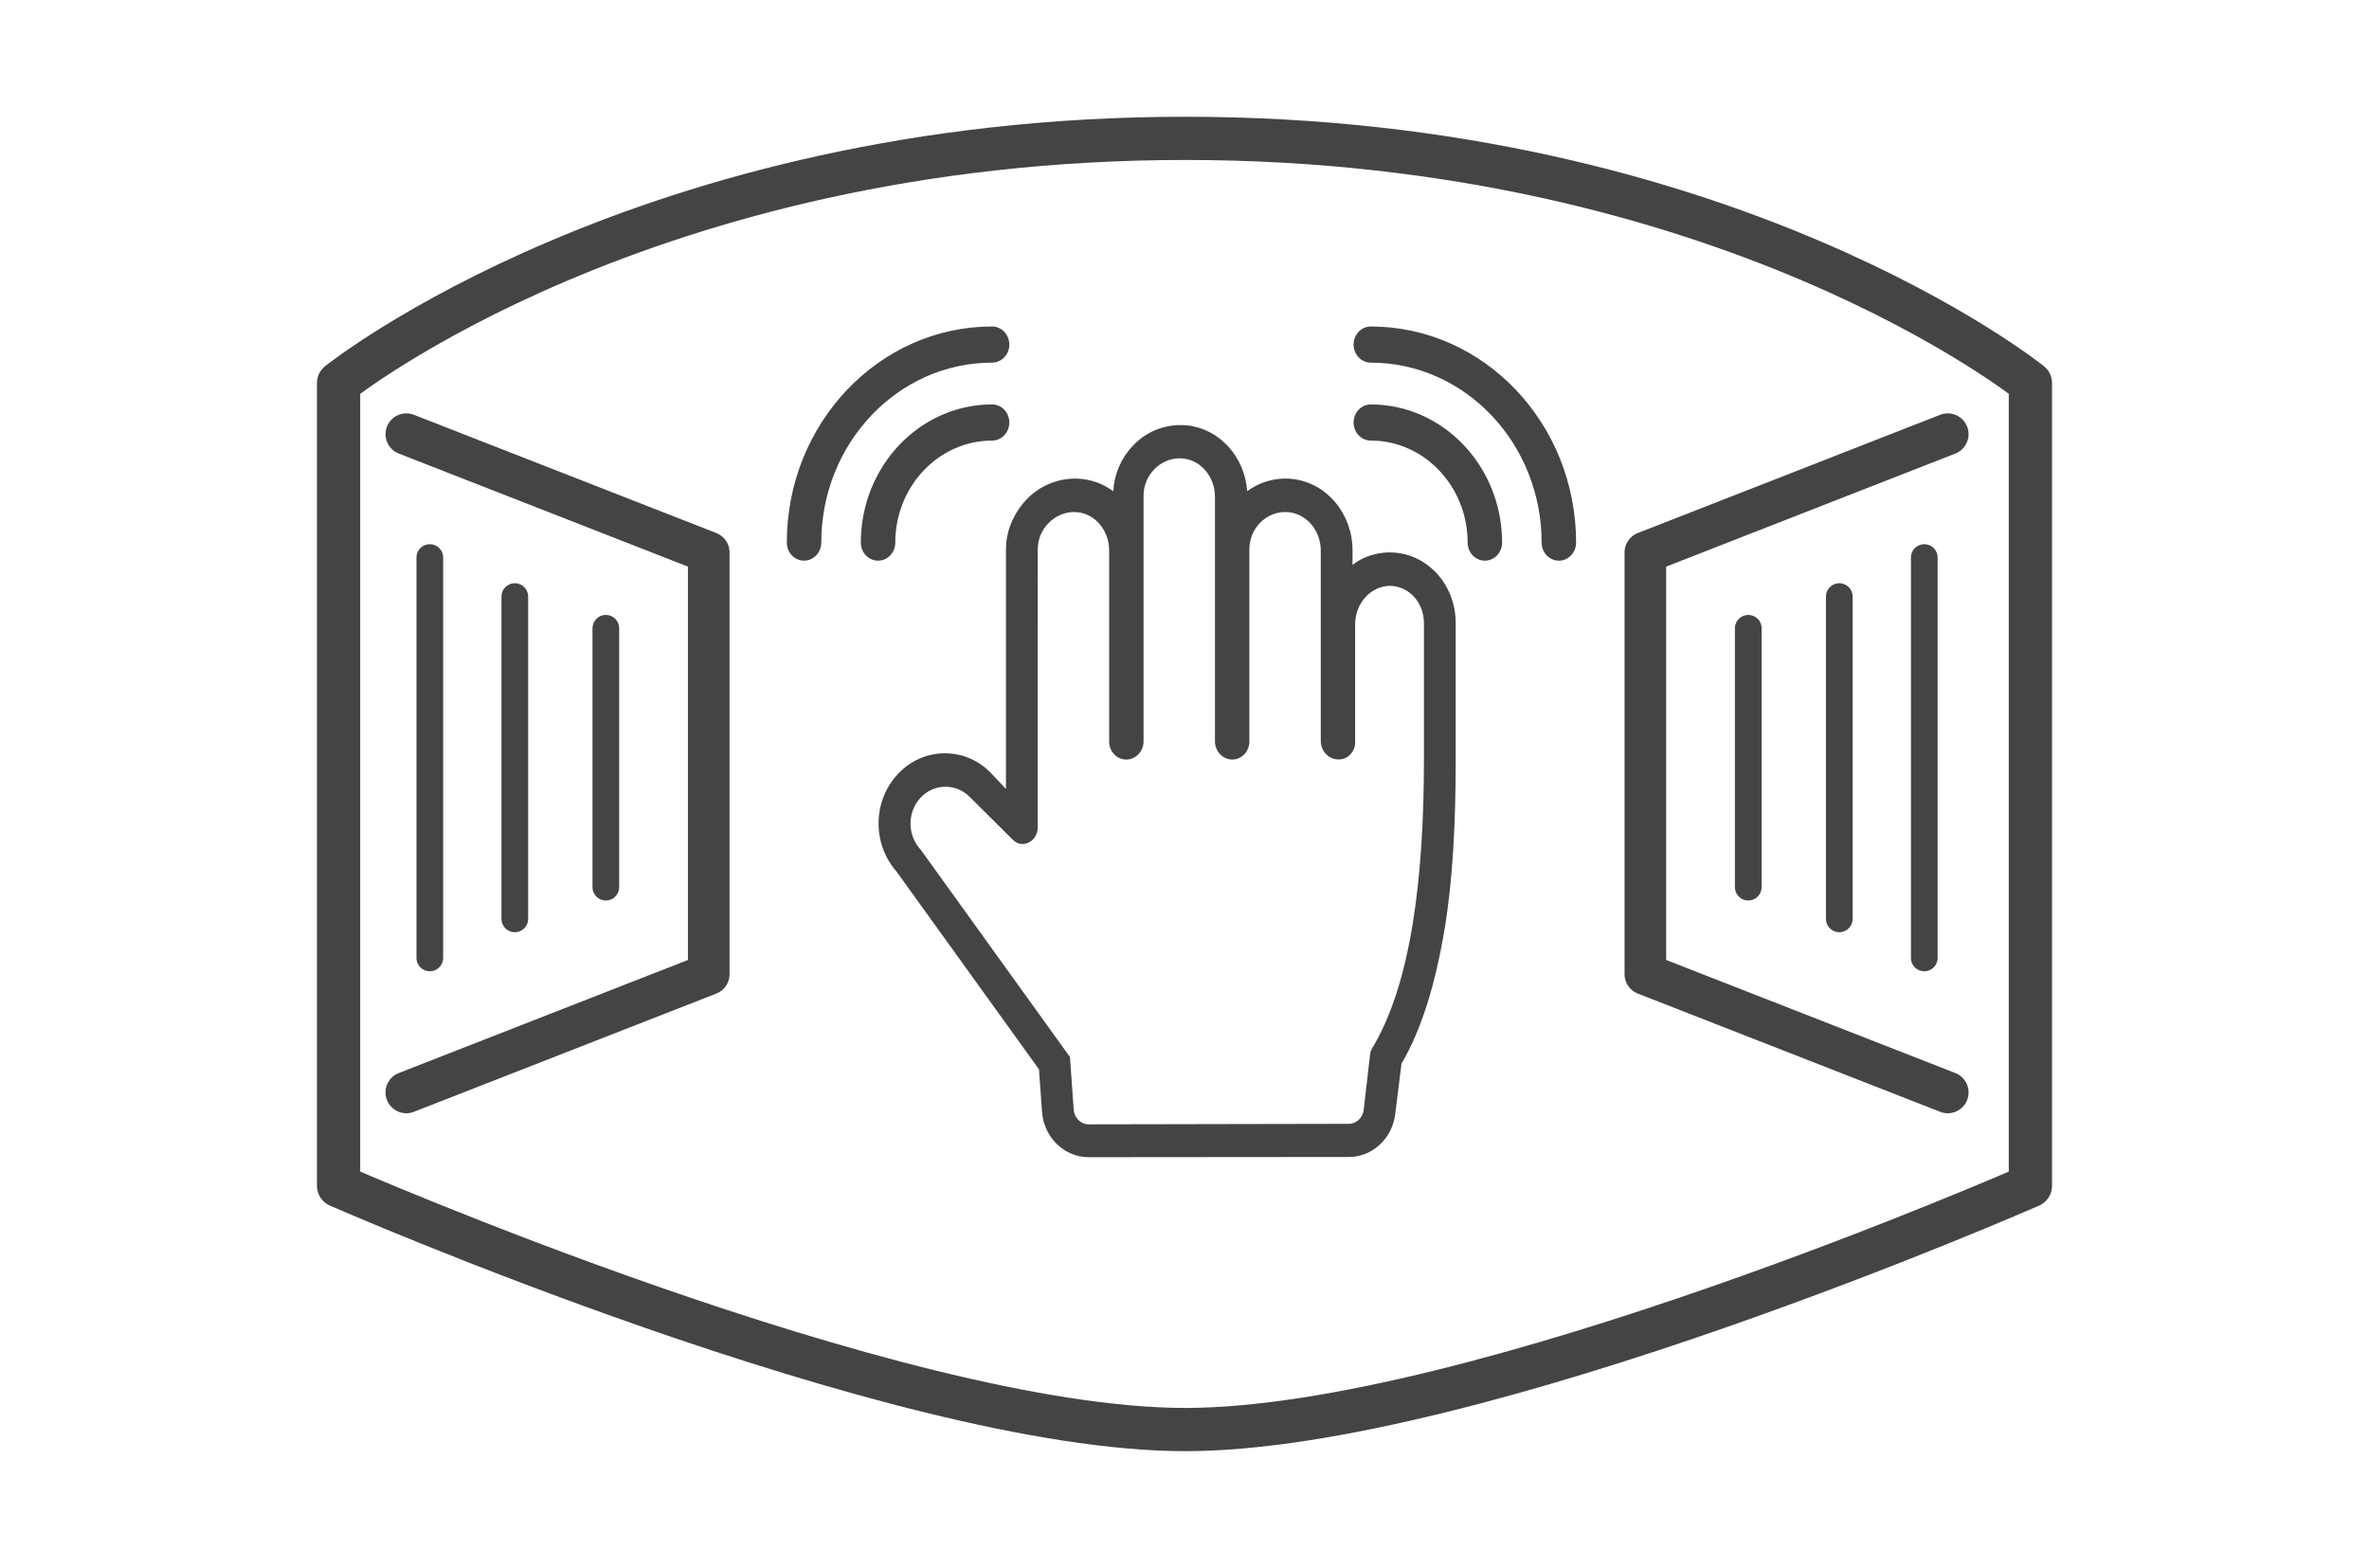 <?xml version="1.0" encoding="UTF-8" standalone="no"?>
<svg
   xmlns:dc="http://purl.org/dc/elements/1.1/"
   xmlns:cc="http://creativecommons.org/ns#"
   xmlns:rdf="http://www.w3.org/1999/02/22-rdf-syntax-ns#"
   xmlns:svg="http://www.w3.org/2000/svg"
   xmlns="http://www.w3.org/2000/svg"
   xmlns:sodipodi="http://sodipodi.sourceforge.net/DTD/sodipodi-0.dtd"
   xmlns:inkscape="http://www.inkscape.org/namespaces/inkscape"
   height="235"
   viewBox="-16 0 266.25 176.25"
   width="355"
   version="1.1"
   id="svg8"
   sodipodi:docname="ir.svg"
   inkscape:version="1.0.1 (3bc2e813f5, 2020-09-07)">
  <defs
     id="defs12" />
  <sodipodi:namedview
     pagecolor="#ffffff"
     bordercolor="#666666"
     borderopacity="1"
     objecttolerance="10"
     gridtolerance="10"
     guidetolerance="10"
     inkscape:pageopacity="0"
     inkscape:pageshadow="2"
     inkscape:window-width="1366"
     inkscape:window-height="714"
     id="namedview10"
     showgrid="false"
     showguides="true"
     inkscape:guide-bbox="true"
     inkscape:zoom="0.84852812"
     inkscape:cx="-70.604453"
     inkscape:cy="221.88324"
     inkscape:window-x="0"
     inkscape:window-y="0"
     inkscape:window-maximized="1"
     inkscape:current-layer="svg8"
     inkscape:document-rotation="0"
     units="px"
     inkscape:object-nodes="true"
     inkscape:snap-global="true"
     inkscape:snap-bbox="false"
     inkscape:snap-intersection-paths="true"
     inkscape:object-paths="true"
     inkscape:snap-nodes="true"
     inkscape:snap-smooth-nodes="true" />
  <path
     id="rect877"
     style="opacity:1;fill:none;stroke:#444444;stroke-width:4.859;stroke-linejoin:round;stroke-miterlimit:4;stroke-dasharray:none;stroke-opacity:1;paint-order:fill markers stroke"
     d="m 22.054,43.058 c 0,0 34.337,-27.504 95.164,-27.504 60.827,0 94.978,27.504 94.978,27.504 l 1e-5,90.237 c 0,0 -62.304,27.392 -94.978,27.4 -32.674,0.009 -95.164,-27.4 -95.164,-27.4 z"
     sodipodi:nodetypes="czcczcc" />
  <path
     d="m 84.467,60.993 c 0,-6.408 4.949,-11.62 11.033,-11.62 0.985,0 1.784,-0.841 1.784,-1.879 0,-1.037 -0.799,-1.879 -1.784,-1.879 -8.051,0 -14.601,6.899 -14.601,15.378 0,1.037 0.799,1.879 1.784,1.879 0.985,0 1.784,-0.841 1.784,-1.879 z"
     id="path2-3"
     style="stroke-width:0.305;stroke:#444444;stroke-opacity:1;fill:#444444;fill-opacity:1" />
  <path
     d="m 95.5,40.612 c 0.985,0 1.784,-0.841 1.784,-1.879 0,-1.037 -0.799,-1.879 -1.784,-1.879 -12.637,0 -22.918,10.829 -22.918,24.139 0,1.037 0.799,1.879 1.784,1.879 0.985,0 1.784,-0.841 1.784,-1.879 0,-11.238 8.68,-20.381 19.35,-20.381 z"
     id="path4-6"
     style="stroke-width:0.305;stroke:#444444;stroke-opacity:1;fill:#444444;fill-opacity:1" />
  <path
     d="m 138.066,45.615 c -0.985,0 -1.784,0.841 -1.784,1.879 0,1.037 0.799,1.879 1.784,1.879 6.084,0 11.033,5.213 11.033,11.62 0,1.037 0.799,1.879 1.784,1.879 0.985,0 1.784,-0.841 1.784,-1.879 0,-8.479 -6.55,-15.378 -14.601,-15.378 z"
     id="path6-7"
     style="stroke-width:0.305;stroke:#444444;stroke-opacity:1;fill:#444444;fill-opacity:1" />
  <path
     d="m 138.066,36.854 c -0.985,0 -1.784,0.841 -1.784,1.879 0,1.038 0.799,1.879 1.784,1.879 10.67,0 19.35,9.143 19.35,20.381 0,1.037 0.799,1.879 1.784,1.879 0.985,0 1.784,-0.841 1.784,-1.879 0,-13.31 -10.281,-24.139 -22.918,-24.139 z"
     id="path8"
     style="stroke-width:0.305;stroke:#444444;stroke-opacity:1;fill:#444444;fill-opacity:1" />
  <path
     d="m 140.17,62.095 c -0.293,0 -0.535,0.018 -0.828,0.054 -1.254,0.154 -2.441,0.633 -3.333,1.352 v -1.628 c 0,-4.107 -2.863,-7.556 -6.663,-8.021 -0.292,-0.036 -0.588,-0.054 -0.882,-0.054 -1.555,-3.24e-4 -3.038,0.494 -4.292,1.414 -0.274,-3.826 -3.037,-6.941 -6.641,-7.382 -0.292,-0.036 -0.586,-0.043 -0.879,-0.043 h -0.002 -8.1e-4 c -2.011,0 -3.906,0.816 -5.333,2.32 -1.315,1.385 -2.086,3.182 -2.199,5.114 -0.984,-0.726 -2.142,-1.212 -3.402,-1.366 -0.292,-0.036 -0.589,-0.055 -0.882,-0.055 -2.011,-3.16e-4 -4.019,0.827 -5.446,2.33 -1.427,1.504 -2.327,3.498 -2.327,5.616 V 88.689 L 95.418,86.943 C 94.008,85.481 92.197,84.676 90.209,84.676 c -2.008,0 -3.865,0.821 -5.279,2.311 -2.86,3.012 -2.911,7.87 -0.182,10.967 l 16.019,22.243 0.345,4.78 c 0.204,2.862 2.5,5.103 5.225,5.103 l 29.277,-0.025 c 2.618,-0.003 4.848,-2.066 5.189,-4.798 l 0.71,-5.694 c 2.247,-3.83 3.799,-8.908 4.838,-15.102 0.907,-5.409 1.255,-11.829 1.255,-19.081 V 70.043 c 0,-4.383 -3.273,-7.948 -7.434,-7.948 z m -2.906,62.672 c -0.109,0.875 -0.816,1.561 -1.654,1.562 l -29.271,0.057 c -7.4e-4,0 -0.002,0 -0.002,0 -0.874,0 -1.6,-0.742 -1.665,-1.66 l -0.42,-5.897 c -2.9e-4,-0.003 -8.1e-4,-0.014 -0.003,-0.017 L 87.481,95.515 c -1.532,-1.613 -1.532,-4.256 0,-5.869 0.766,-0.807 1.776,-1.211 2.785,-1.211 1.01,0 2.019,0.403 2.785,1.21 l 4.72,4.693 c 0.368,0.366 0.697,0.53 1.13,0.53 0.942,0 1.728,-0.773 1.728,-1.931 V 61.746 c 0,-2.304 1.903,-4.191 4.092,-4.19 0.155,0 0.29,0.009 0.449,0.029 2.025,0.248 3.487,2.141 3.487,4.289 v 21.487 c 0,1.115 0.861,2.019 1.921,2.019 1.072,0 1.944,-0.916 1.944,-2.045 V 55.712 c 0,-2.305 1.865,-4.191 4.053,-4.191 0.155,0 0.31,0.009 0.468,0.029 2.025,0.248 3.506,2.141 3.506,4.288 v 27.493 c 0,1.13 0.874,2.047 1.947,2.047 1.058,0 1.918,-0.903 1.918,-2.017 V 61.746 c 0,-2.304 1.827,-4.191 4.015,-4.19 0.155,0 0.329,0.009 0.487,0.029 2.025,0.248 3.525,2.141 3.525,4.289 v 21.412 c 0,1.157 0.893,2.079 1.991,2.079 h 0.033 c 1.015,0 1.84,-0.851 1.84,-1.92 v -13.274 c 0,-2.147 1.482,-4.04 3.507,-4.288 0.158,-0.019 0.202,-0.029 0.357,-0.029 2.188,0 3.866,1.885 3.866,4.19 v 15.337 c 0,13.098 -1.397,25.201 -5.862,32.526 -0.136,0.223 -0.169,0.472 -0.202,0.734 z"
     id="path10"
     style="stroke-width:0.305;fill:#444444;fill-opacity:1" />
  <path
     style="fill:none;stroke:#444444;stroke-width:4.678;stroke-linecap:round;stroke-linejoin:round;stroke-miterlimit:4;stroke-dasharray:none;stroke-opacity:1"
     d="M 29.667,48.805 63.654,62.096 V 109.508 L 29.667,122.799"
     id="path890-6"
     sodipodi:nodetypes="cccc" />
  <path
     style="fill:none;stroke:#444444;stroke-width:2.998;stroke-linecap:round;stroke-linejoin:miter;stroke-miterlimit:4;stroke-dasharray:none;stroke-opacity:1"
     d="M 32.306,62.671 V 107.679"
     id="path1266-6"
     sodipodi:nodetypes="cc" />
  <path
     style="fill:none;stroke:#444444;stroke-width:2.998;stroke-linecap:round;stroke-linejoin:miter;stroke-miterlimit:4;stroke-dasharray:none;stroke-opacity:1"
     d="M 41.859,67.06 V 103.289"
     id="path1268-2"
     sodipodi:nodetypes="cc" />
  <path
     style="fill:none;stroke:#444444;stroke-width:2.998;stroke-linecap:round;stroke-linejoin:miter;stroke-miterlimit:4;stroke-dasharray:none;stroke-opacity:1"
     d="M 52.089,70.625 V 99.724"
     id="path1270-6"
     sodipodi:nodetypes="cc" />
  <path
     style="fill:none;stroke:#444444;stroke-width:4.678;stroke-linecap:round;stroke-linejoin:round;stroke-miterlimit:4;stroke-dasharray:none;stroke-opacity:1"
     d="m 202.908,48.805 -33.987,13.291 v 47.412 l 33.987,13.291"
     id="path1055"
     sodipodi:nodetypes="cccc" />
  <path
     style="fill:none;stroke:#444444;stroke-width:2.998;stroke-linecap:round;stroke-linejoin:miter;stroke-miterlimit:4;stroke-dasharray:none;stroke-opacity:1"
     d="M 200.269,62.671 V 107.679"
     id="path1057"
     sodipodi:nodetypes="cc" />
  <path
     style="fill:none;stroke:#444444;stroke-width:2.998;stroke-linecap:round;stroke-linejoin:miter;stroke-miterlimit:4;stroke-dasharray:none;stroke-opacity:1"
     d="M 190.716,67.06 V 103.289"
     id="path1059"
     sodipodi:nodetypes="cc" />
  <path
     style="fill:none;stroke:#444444;stroke-width:2.998;stroke-linecap:round;stroke-linejoin:miter;stroke-miterlimit:4;stroke-dasharray:none;stroke-opacity:1"
     d="M 180.486,70.625 V 99.724"
     id="path1061"
     sodipodi:nodetypes="cc" />
</svg>
